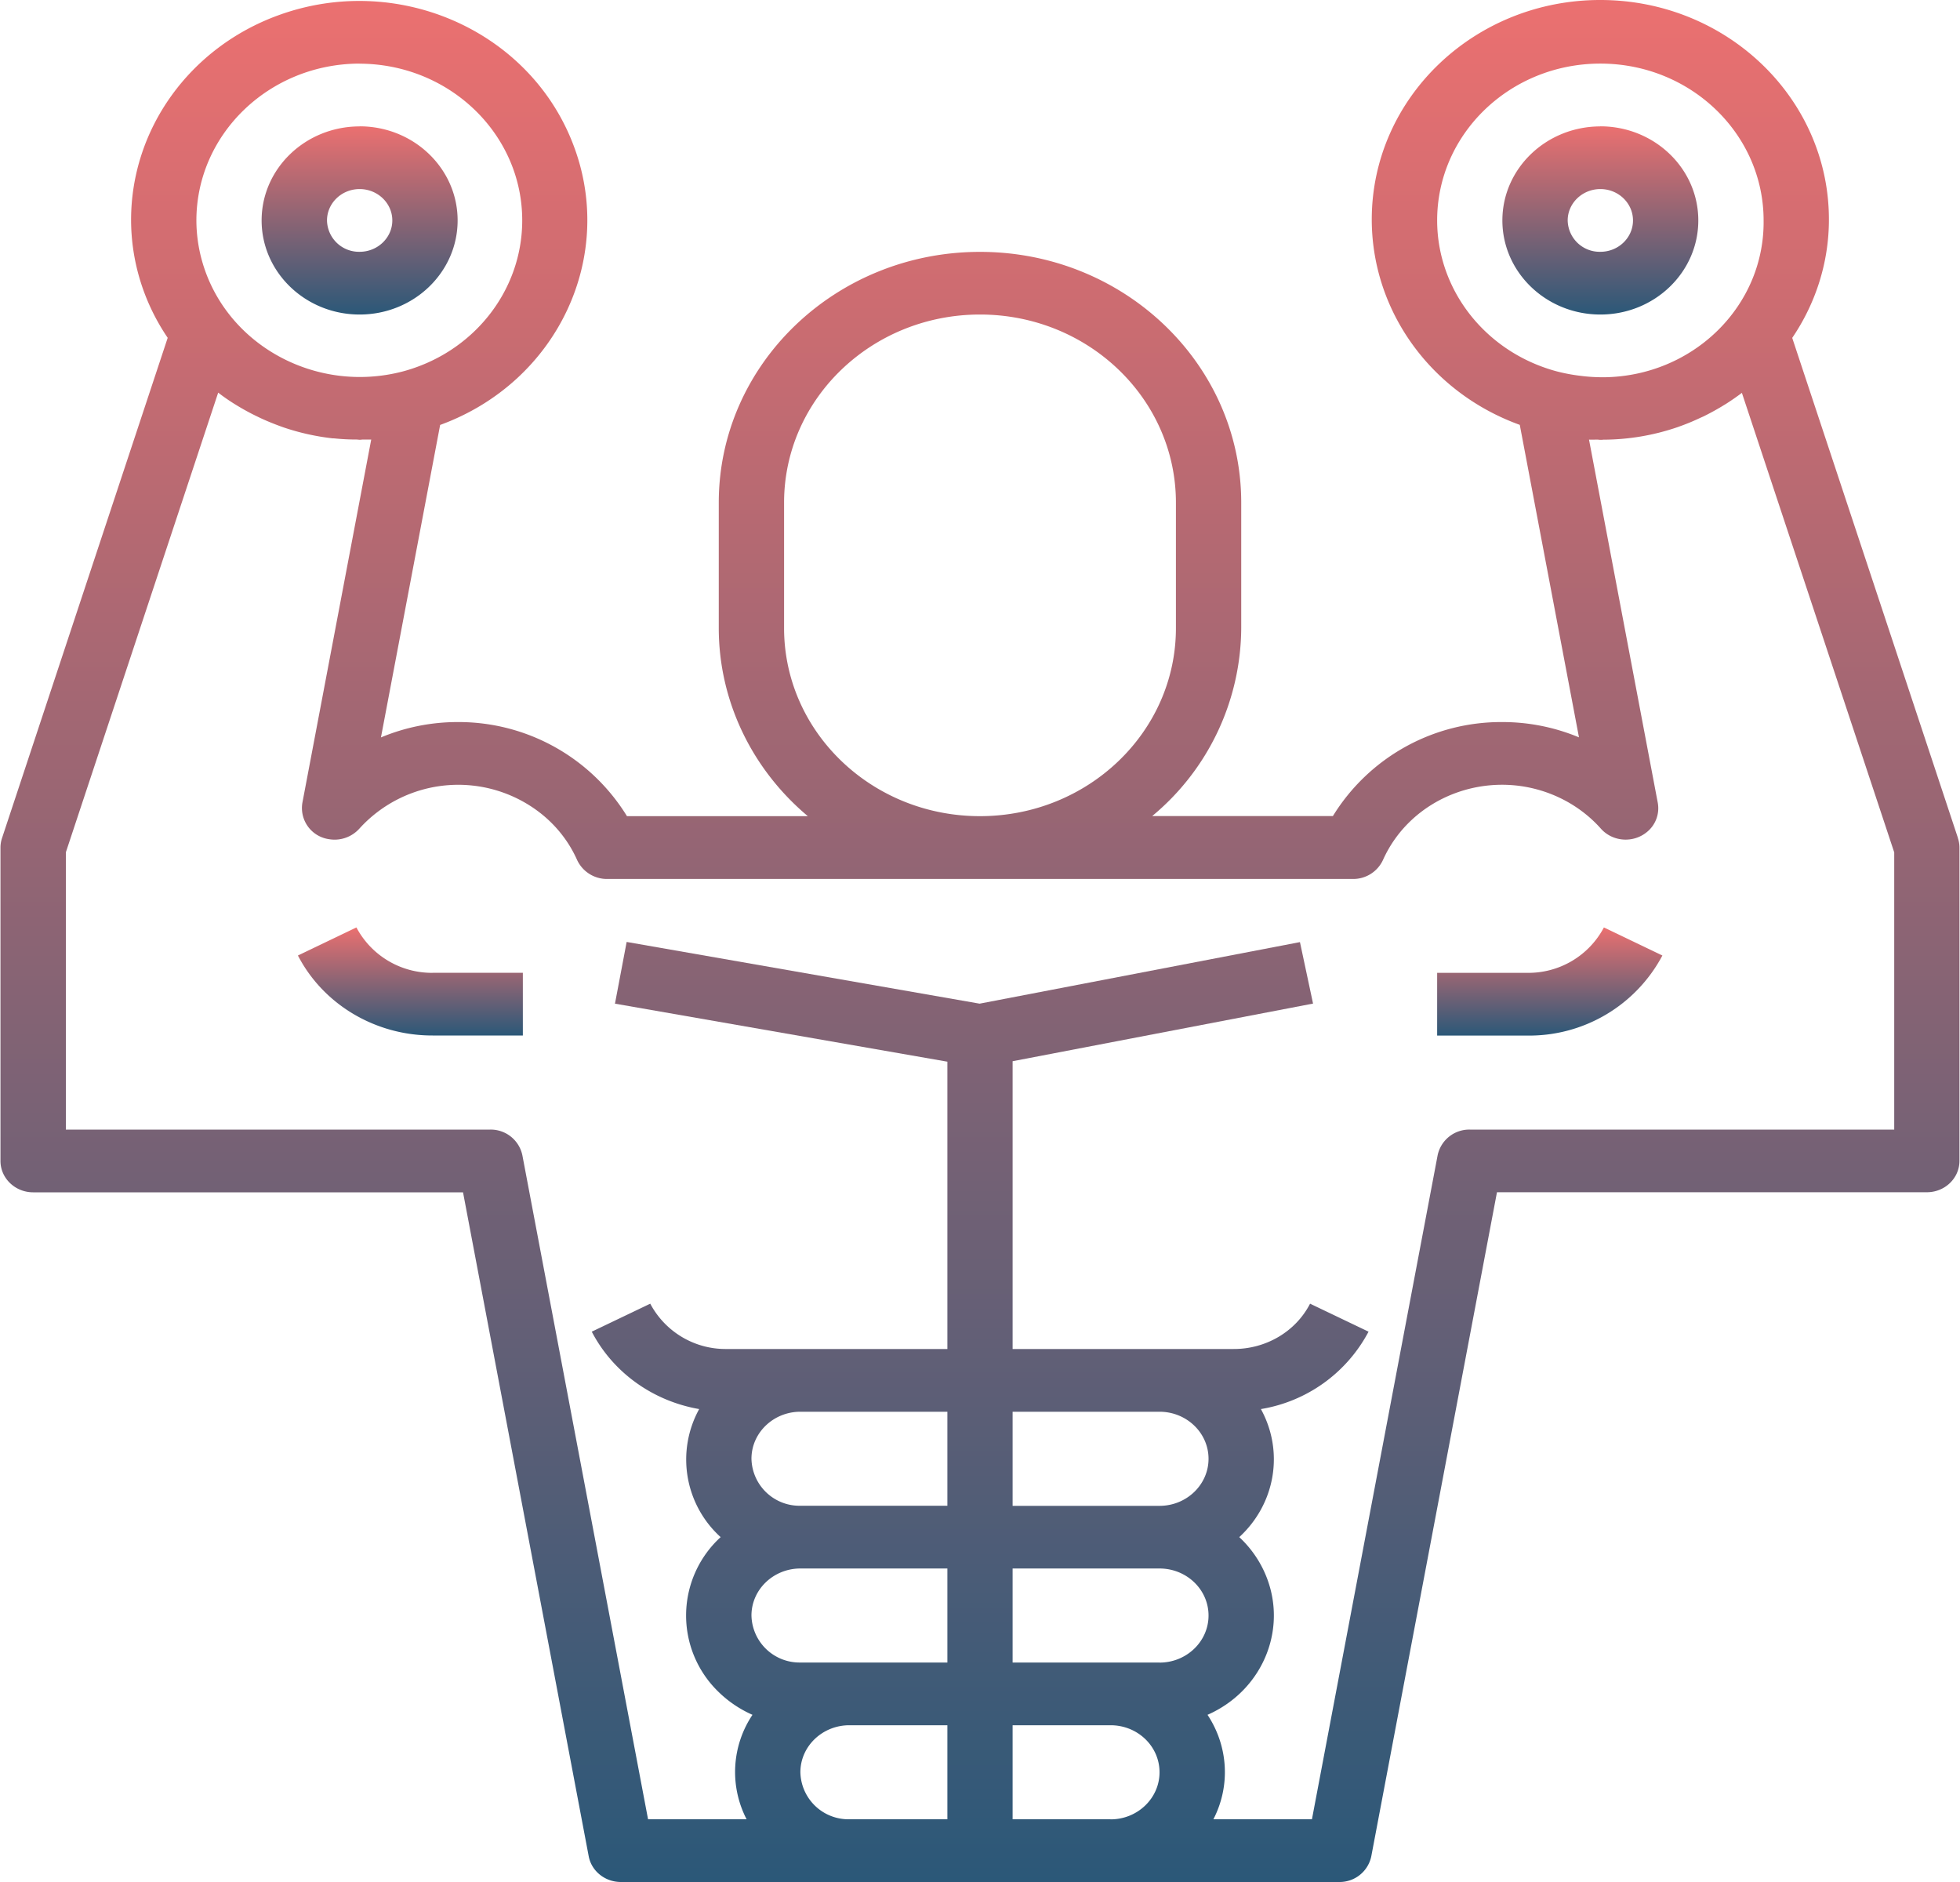 <svg width="25" height="24" fill="none" xmlns="http://www.w3.org/2000/svg"><g clip-path="url(#clip0)"><path d="M4.587 1.612c-.69 0-1.25.537-1.25 1.199s.56 1.2 1.25 1.2 1.25-.538 1.25-1.2c0-.662-.56-1.2-1.25-1.2zm0 1.599a.408.408 0 01-.416-.4c0-.22.186-.4.416-.4.23 0 .417.18.417.4 0 .22-.187.4-.417.4z" fill="url(#paint0_linear)"/><path d="M20.413 1.612c-.69 0-1.25.537-1.25 1.199s.56 1.2 1.25 1.2 1.249-.538 1.249-1.2c0-.662-.56-1.2-1.25-1.2zm0 1.599a.408.408 0 01-.417-.4c0-.22.187-.4.417-.4.23 0 .416.18.416.4 0 .22-.186.4-.416.4z" fill="url(#paint1_linear)"/><path d="M24.974 10.687L22.86 4.309c.303-.446.466-.966.468-1.498C23.335 1.265 22.035.007 20.425 0c-1.61-.007-2.92 1.24-2.928 2.786-.005 1.17.748 2.22 1.888 2.632l.755 3.985a2.538 2.538 0 00-.977-.195 2.52 2.52 0 00-2.162 1.199h-2.305a3.135 3.135 0 001.136-2.399V6.41c0-1.766-1.492-3.198-3.332-3.198-1.84 0-3.332 1.432-3.332 3.198v1.6c0 .919.415 1.793 1.136 2.398H7.997a2.52 2.52 0 00-2.161-1.2c-.336 0-.669.067-.977.196l.755-3.985c1.502-.548 2.258-2.161 1.687-3.603C6.732.372 5.052-.353 3.55.195 2.418.607 1.67 1.649 1.672 2.81c.002.532.164 1.052.467 1.498L.026 10.687a.385.385 0 00-.02.12v3.998c0 .22.187.4.417.4h5.483l1.603 8.467c.036.19.209.328.41.328h9.162a.412.412 0 00.41-.328l1.603-8.468h5.483c.23 0 .416-.179.416-.4v-3.997a.383.383 0 00-.02-.12zm-5.113-5.95c-.902-.24-1.529-1.027-1.53-1.926 0-1.104.931-2 2.082-2 1.15 0 2.082.896 2.082 2 .013 1.092-.899 1.987-2.036 2-.099 0-.198-.005-.296-.018a2.233 2.233 0 01-.302-.056zm-9.86 3.271V6.41c0-1.325 1.119-2.399 2.499-2.399 1.38 0 2.499 1.074 2.499 2.399v1.6c0 1.324-1.12 2.398-2.5 2.398-1.379 0-2.498-1.074-2.498-2.399zM4.587.812c1.15.004 2.079.903 2.074 2.007-.004.895-.626 1.678-1.524 1.918-1.11.29-2.257-.34-2.559-1.406a1.924 1.924 0 01-.073-.52c.001-1.104.933-1.998 2.082-2zM12.084 23.2h-1.25a.613.613 0 01-.625-.6c0-.33.28-.599.625-.599h1.25v1.2zm0-1.999h-1.875a.613.613 0 01-.624-.6c0-.33.28-.599.624-.599h1.875v1.2zm0-1.999h-1.875a.613.613 0 01-.624-.6c0-.33.28-.599.624-.599h1.875v1.2zm2.082 3.998h-1.25v-1.199h1.25c.345 0 .624.268.624.6 0 .33-.28.6-.624.6zm.624-1.999h-1.874v-1.199h1.874c.345 0 .625.268.625.6 0 .33-.28.6-.625.6zm-1.874-1.999v-1.199h1.874c.345 0 .625.269.625.6 0 .33-.28.6-.625.6h-1.874zm11.245-4.797h-5.414a.412.412 0 00-.41.328L16.734 23.2h-1.257c.22-.426.19-.931-.075-1.332.728-.32 1.048-1.147.714-1.846-.075-.157-.18-.3-.309-.42.461-.424.574-1.09.276-1.633a1.902 1.902 0 001.373-.987l-.746-.357c-.183.356-.563.58-.977.578h-2.817v-3.67l3.832-.735-.167-.784-4.086.785-4.502-.787-.149.787 4.24.74v3.664H9.267a1.087 1.087 0 01-.973-.578l-.746.357c.27.519.777.884 1.37.987a1.334 1.334 0 00.274 1.633 1.354 1.354 0 00-.031 1.97c.125.123.273.224.437.296a1.31 1.31 0 00-.075 1.332H8.266l-1.603-8.467a.412.412 0 00-.41-.328H.84v-3.536l1.943-5.862c.07.054.142.104.217.15l.013.008c.083.051.168.098.255.14l.06.029c.078.036.157.068.238.098l.05.018c.203.069.414.116.627.14h.016c.096.01.192.015.289.015.013 0 .027.003.041.003.015 0 .03-.003.044-.003h.102l-.878 4.632a.401.401 0 00.336.464.426.426 0 00.389-.132 1.702 1.702 0 012.33-.185c.196.159.35.359.45.585a.42.42 0 00.382.24h9.514a.418.418 0 00.381-.24c.36-.806 1.333-1.178 2.172-.832.235.097.444.245.61.432.15.167.412.185.586.041a.39.39 0 00.138-.373l-.877-4.631c.036.002.07 0 .106 0 .013 0 .026.003.04.003.013 0 .022 0 .034-.002a2.95 2.95 0 00.95-.16l.022-.008c.09-.032.178-.068.264-.109l.045-.02c.091-.045.18-.094.267-.148L22 5.16c.075-.047.147-.097.218-.15l1.943 5.86v3.536z" fill="url(#paint2_linear)"/><path d="M5.519 12.406a1.09 1.09 0 01-.973-.579l-.746.358c.324.626.99 1.022 1.719 1.02h1.15v-.8H5.52z" fill="url(#paint3_linear)"/><path d="M20.458 11.827a1.088 1.088 0 01-.977.579h-1.15v.8h1.15a1.923 1.923 0 001.723-1.021l-.746-.358z" fill="url(#paint4_linear)"/></g><defs><linearGradient id="paint0_linear" x1="4.587" y1="1.612" x2="4.587" y2="4.01" gradientUnits="userSpaceOnUse"><stop stop-color="#EB7070"/><stop offset="1" stop-color="#2B5878"/></linearGradient><linearGradient id="paint1_linear" x1="20.413" y1="1.612" x2="20.413" y2="4.01" gradientUnits="userSpaceOnUse"><stop stop-color="#EB7070"/><stop offset="1" stop-color="#2B5878"/></linearGradient><linearGradient id="paint2_linear" x1="12.5" y1="0" x2="12.5" y2="24" gradientUnits="userSpaceOnUse"><stop stop-color="#EB7070"/><stop offset="1" stop-color="#2B5878"/></linearGradient><linearGradient id="paint3_linear" x1="5.235" y1="11.827" x2="5.235" y2="13.206" gradientUnits="userSpaceOnUse"><stop stop-color="#EB7070"/><stop offset="1" stop-color="#2B5878"/></linearGradient><linearGradient id="paint4_linear" x1="19.767" y1="11.827" x2="19.767" y2="13.206" gradientUnits="userSpaceOnUse"><stop stop-color="#EB7070"/><stop offset="1" stop-color="#2B5878"/></linearGradient><clipPath id="clip0"><path fill="#fff" d="M0 0h25v24H0z"/></clipPath></defs></svg>